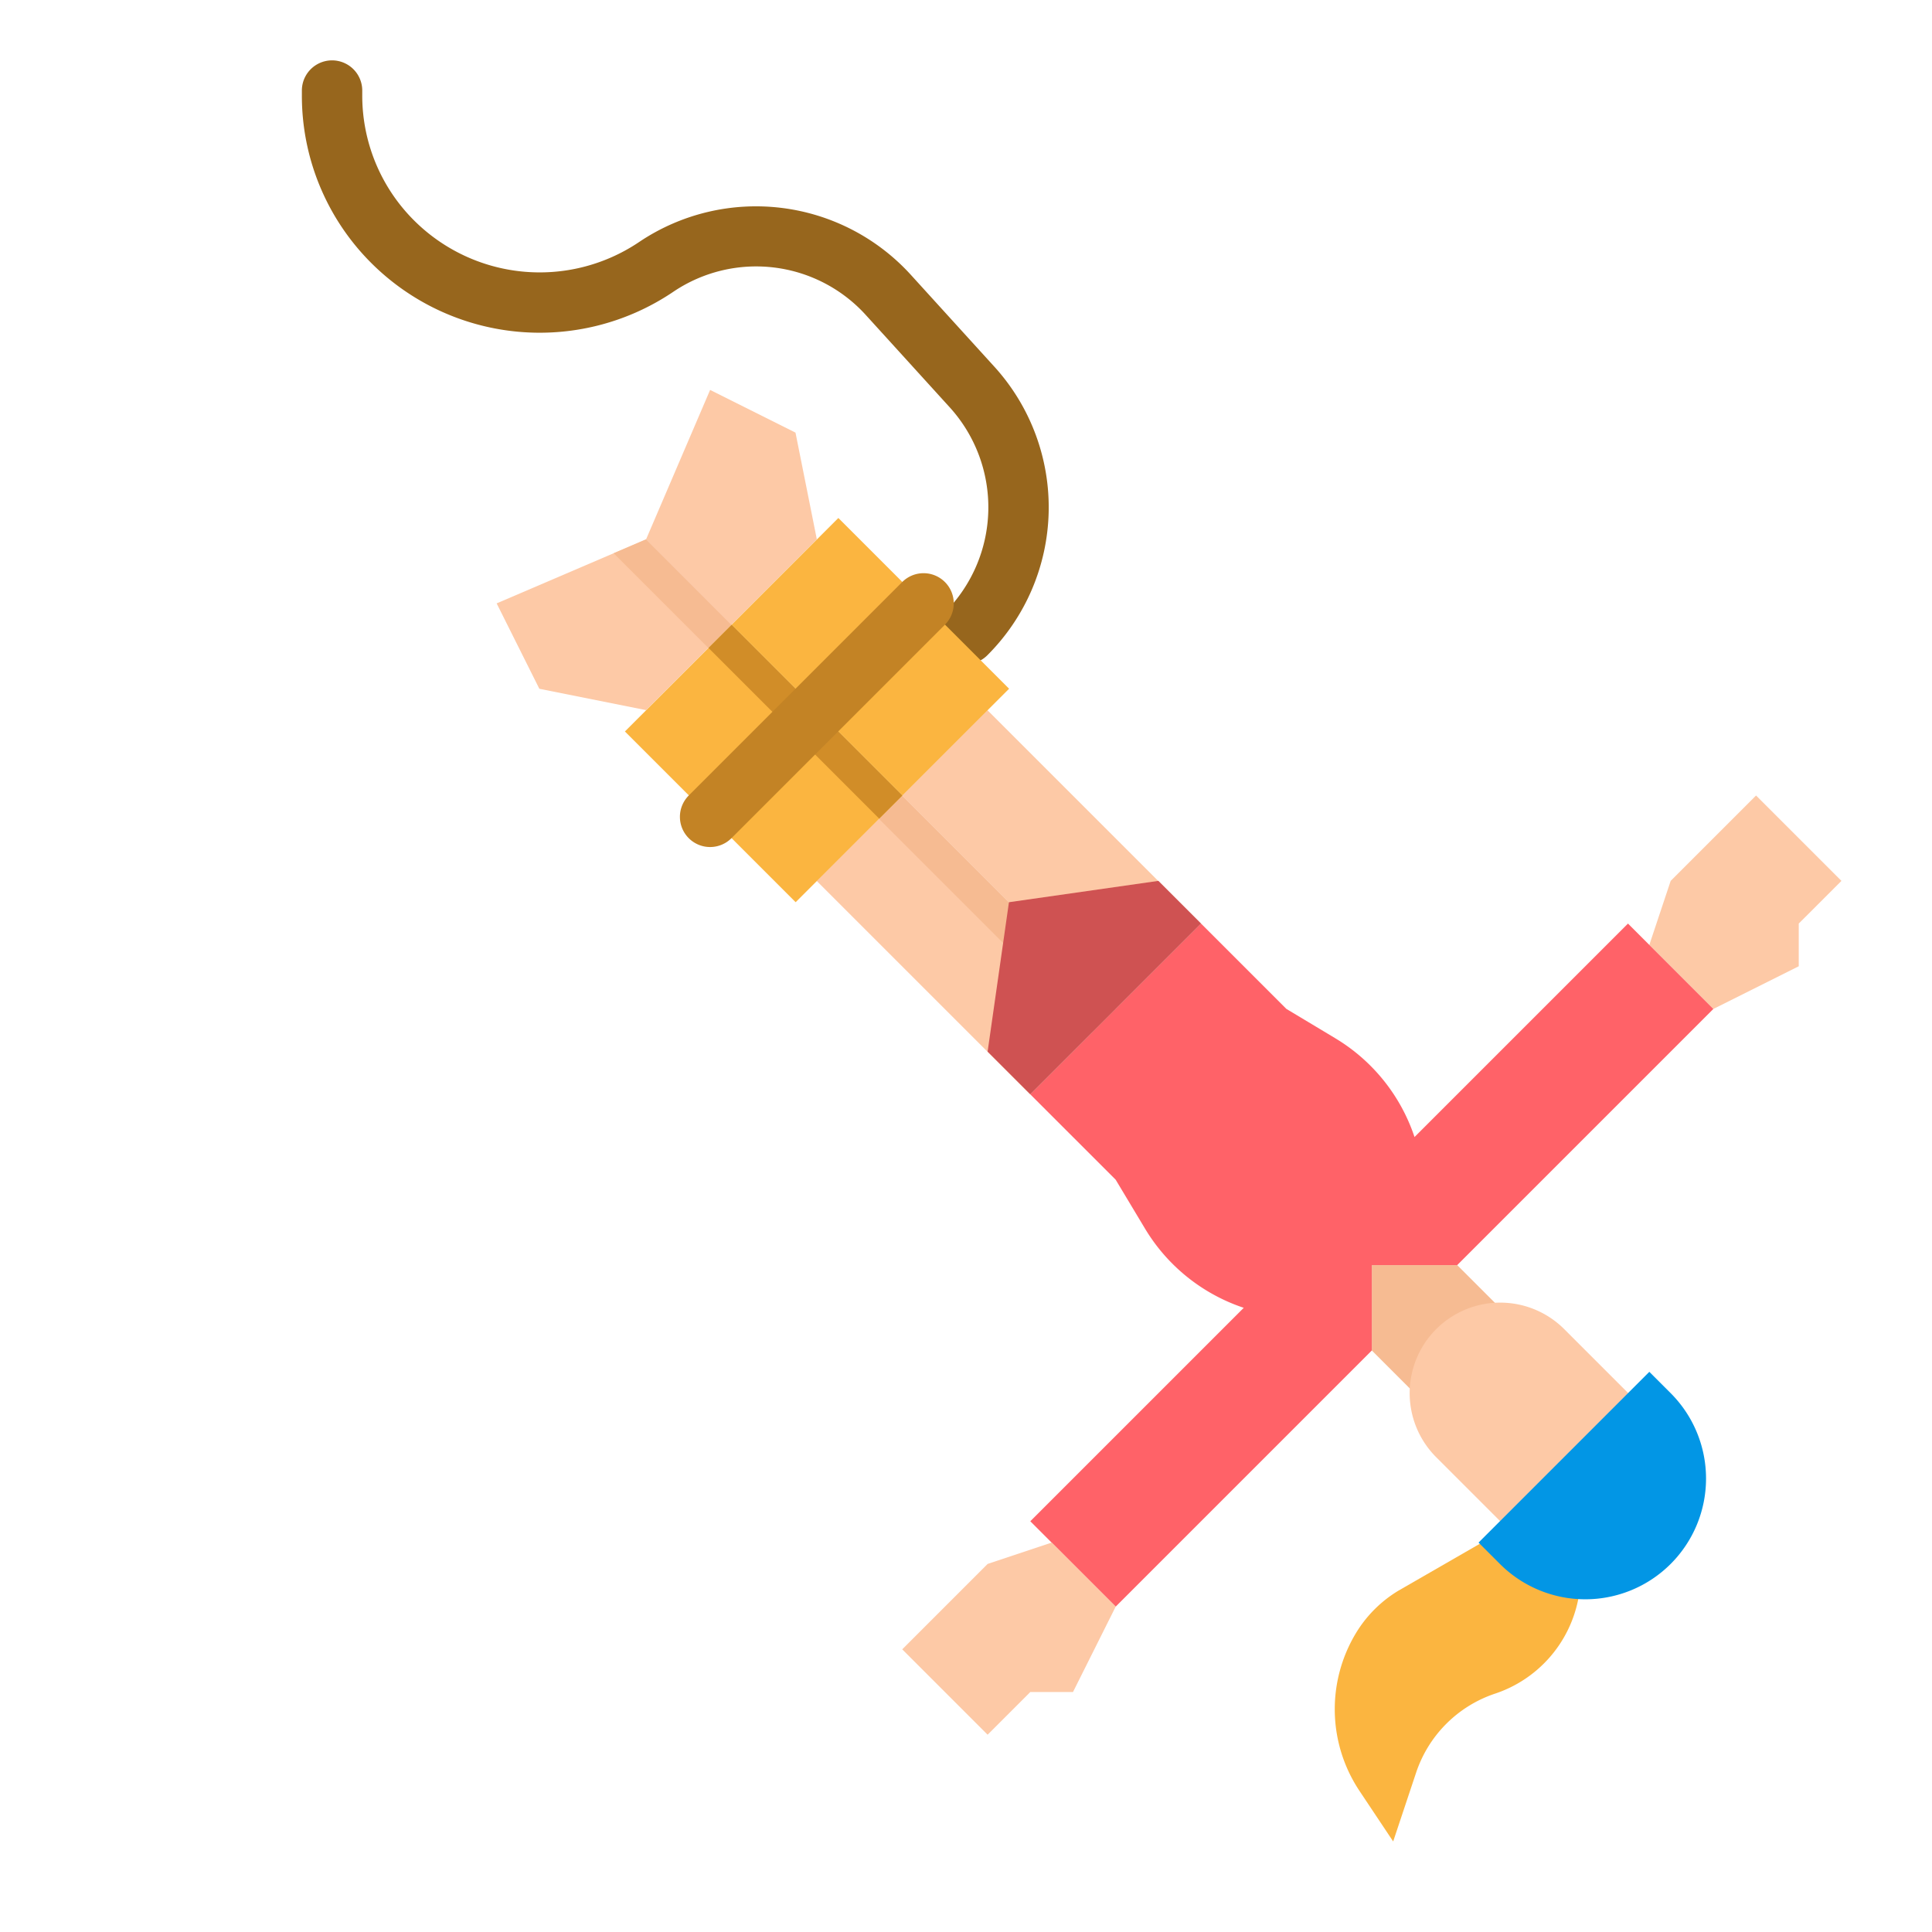 <svg height="512" viewBox="0 0 512 512" width="512" xmlns="http://www.w3.org/2000/svg"><g id="flat"><path d="m256 176a8 8 0 0 1 -5.657-13.657 39.414 39.414 0 0 0 1.3-54.447l-22.09-24.3a39.226 39.226 0 0 0 -51.088-6.29l-.5.334a63.176 63.176 0 0 1 -79.505-7.872 62.6 62.6 0 0 1 -18.46-44.554v-1.214a8 8 0 0 1 16 0v1.214a46.7 46.7 0 0 0 13.769 33.241 47.134 47.134 0 0 0 59.316 5.874l.5-.334a55.46 55.46 0 0 1 71.8 8.839l22.09 24.3a55.4 55.4 0 0 1 -1.822 76.524 7.974 7.974 0 0 1 -5.653 2.342z" fill="#97661d"/><path d="m420.118 414.461-1.888 9.439a33.12 33.12 0 0 1 -22 24.923 33.115 33.115 0 0 0 -20.945 20.945l-6.079 18.232-8.923-13.385a39.037 39.037 0 0 1 -.993-41.741 33.108 33.108 0 0 1 11.359-11.359l37.351-21.515z" fill="#fbb540"/><path d="m397.49 346.579-11.313-11.314h-22.628v22.627l11.314 11.314z" fill="#f6bb92"/><g fill="#fdc9a6"><path d="m262.696 187.785h32v80h-32z" transform="matrix(.707 -.707 .707 .707 -79.44 263.785)"/><path d="m216.471 142.932-5.657-28.284-22.627-11.314-16.971 39.598 22.628 22.627z"/><path d="m240.069 210.412h32v80h-32z" transform="matrix(.707 -.707 .707 .707 -102.067 254.412)"/></g><path d="m259.968 202.169h8.686v80h-8.686z" fill="#f6bb92" transform="matrix(.707 -.707 .707 .707 -93.825 257.827)"/><path d="m171.216 188.187-28.284-5.657-11.314-22.628 39.598-16.97 22.628 22.627z" fill="#fdc9a6"/><path d="m193.84 165.56-6.14 6.14-25.08-25.08 8.59-3.69h.01z" fill="#f6bb92"/><path d="m454.059 267.383 22.627-11.314v-11.314l11.314-11.313-22.627-22.628-22.628 22.628-5.657 16.97z" fill="#fdc9a6"/><path d="m363.549 335.265h22.628l67.882-67.882-22.628-22.628-56.568 56.569a48.357 48.357 0 0 0 -21-26.174l-12.945-7.767-22.628-22.628-22.627 22.628-22.623 22.627 22.627 22.628 7.767 12.945a48.362 48.362 0 0 0 26.174 21l-56.568 56.564 22.627 22.628 67.882-67.883z" fill="#ff6268"/><path d="m295.667 425.775-11.314 22.627h-11.313l-11.314 11.314-22.628-22.628 22.628-22.627 16.97-5.657z" fill="#fdc9a6"/><path d="m267.383 239.098 39.598-5.656 11.313 11.313-45.254 45.255-11.314-11.314z" fill="#cf5252"/><path d="m210.613 142.045h40v64h-40z" fill="#fbb540" transform="matrix(-.707 .707 -.707 -.707 516.749 134.045)"/><path d="m182.329 170.329h40v64h-40z" fill="#fbb540" transform="matrix(-.707 .707 -.707 -.707 488.465 202.329)"/><path d="m209.057 159.258h8.686v64h-8.686z" fill="#d18d28" transform="matrix(-.707 .707 -.707 -.707 499.536 175.601)"/><path d="m250.412 154.246a8 8 0 0 0 -11.314 0l-28.285 28.284-28.284 28.284a8 8 0 0 0 11.315 11.314l28.284-28.285 28.284-28.284a8 8 0 0 0 0-11.313z" fill="#c38325"/><path d="m373.49 345.206h48a0 0 0 0 1 0 0v24a24 24 0 0 1 -24 24 24 24 0 0 1 -24-24v-24a0 0 0 0 1 0 0z" fill="#fdc9a6" transform="matrix(-.707 .707 -.707 -.707 939.627 349.206)"/><path d="m391.833 408.8 45.255-45.255 5.657 5.657a32 32 0 0 1 0 45.255 32 32 0 0 1 -45.255 0z" fill="#0296e5"/></g></svg>